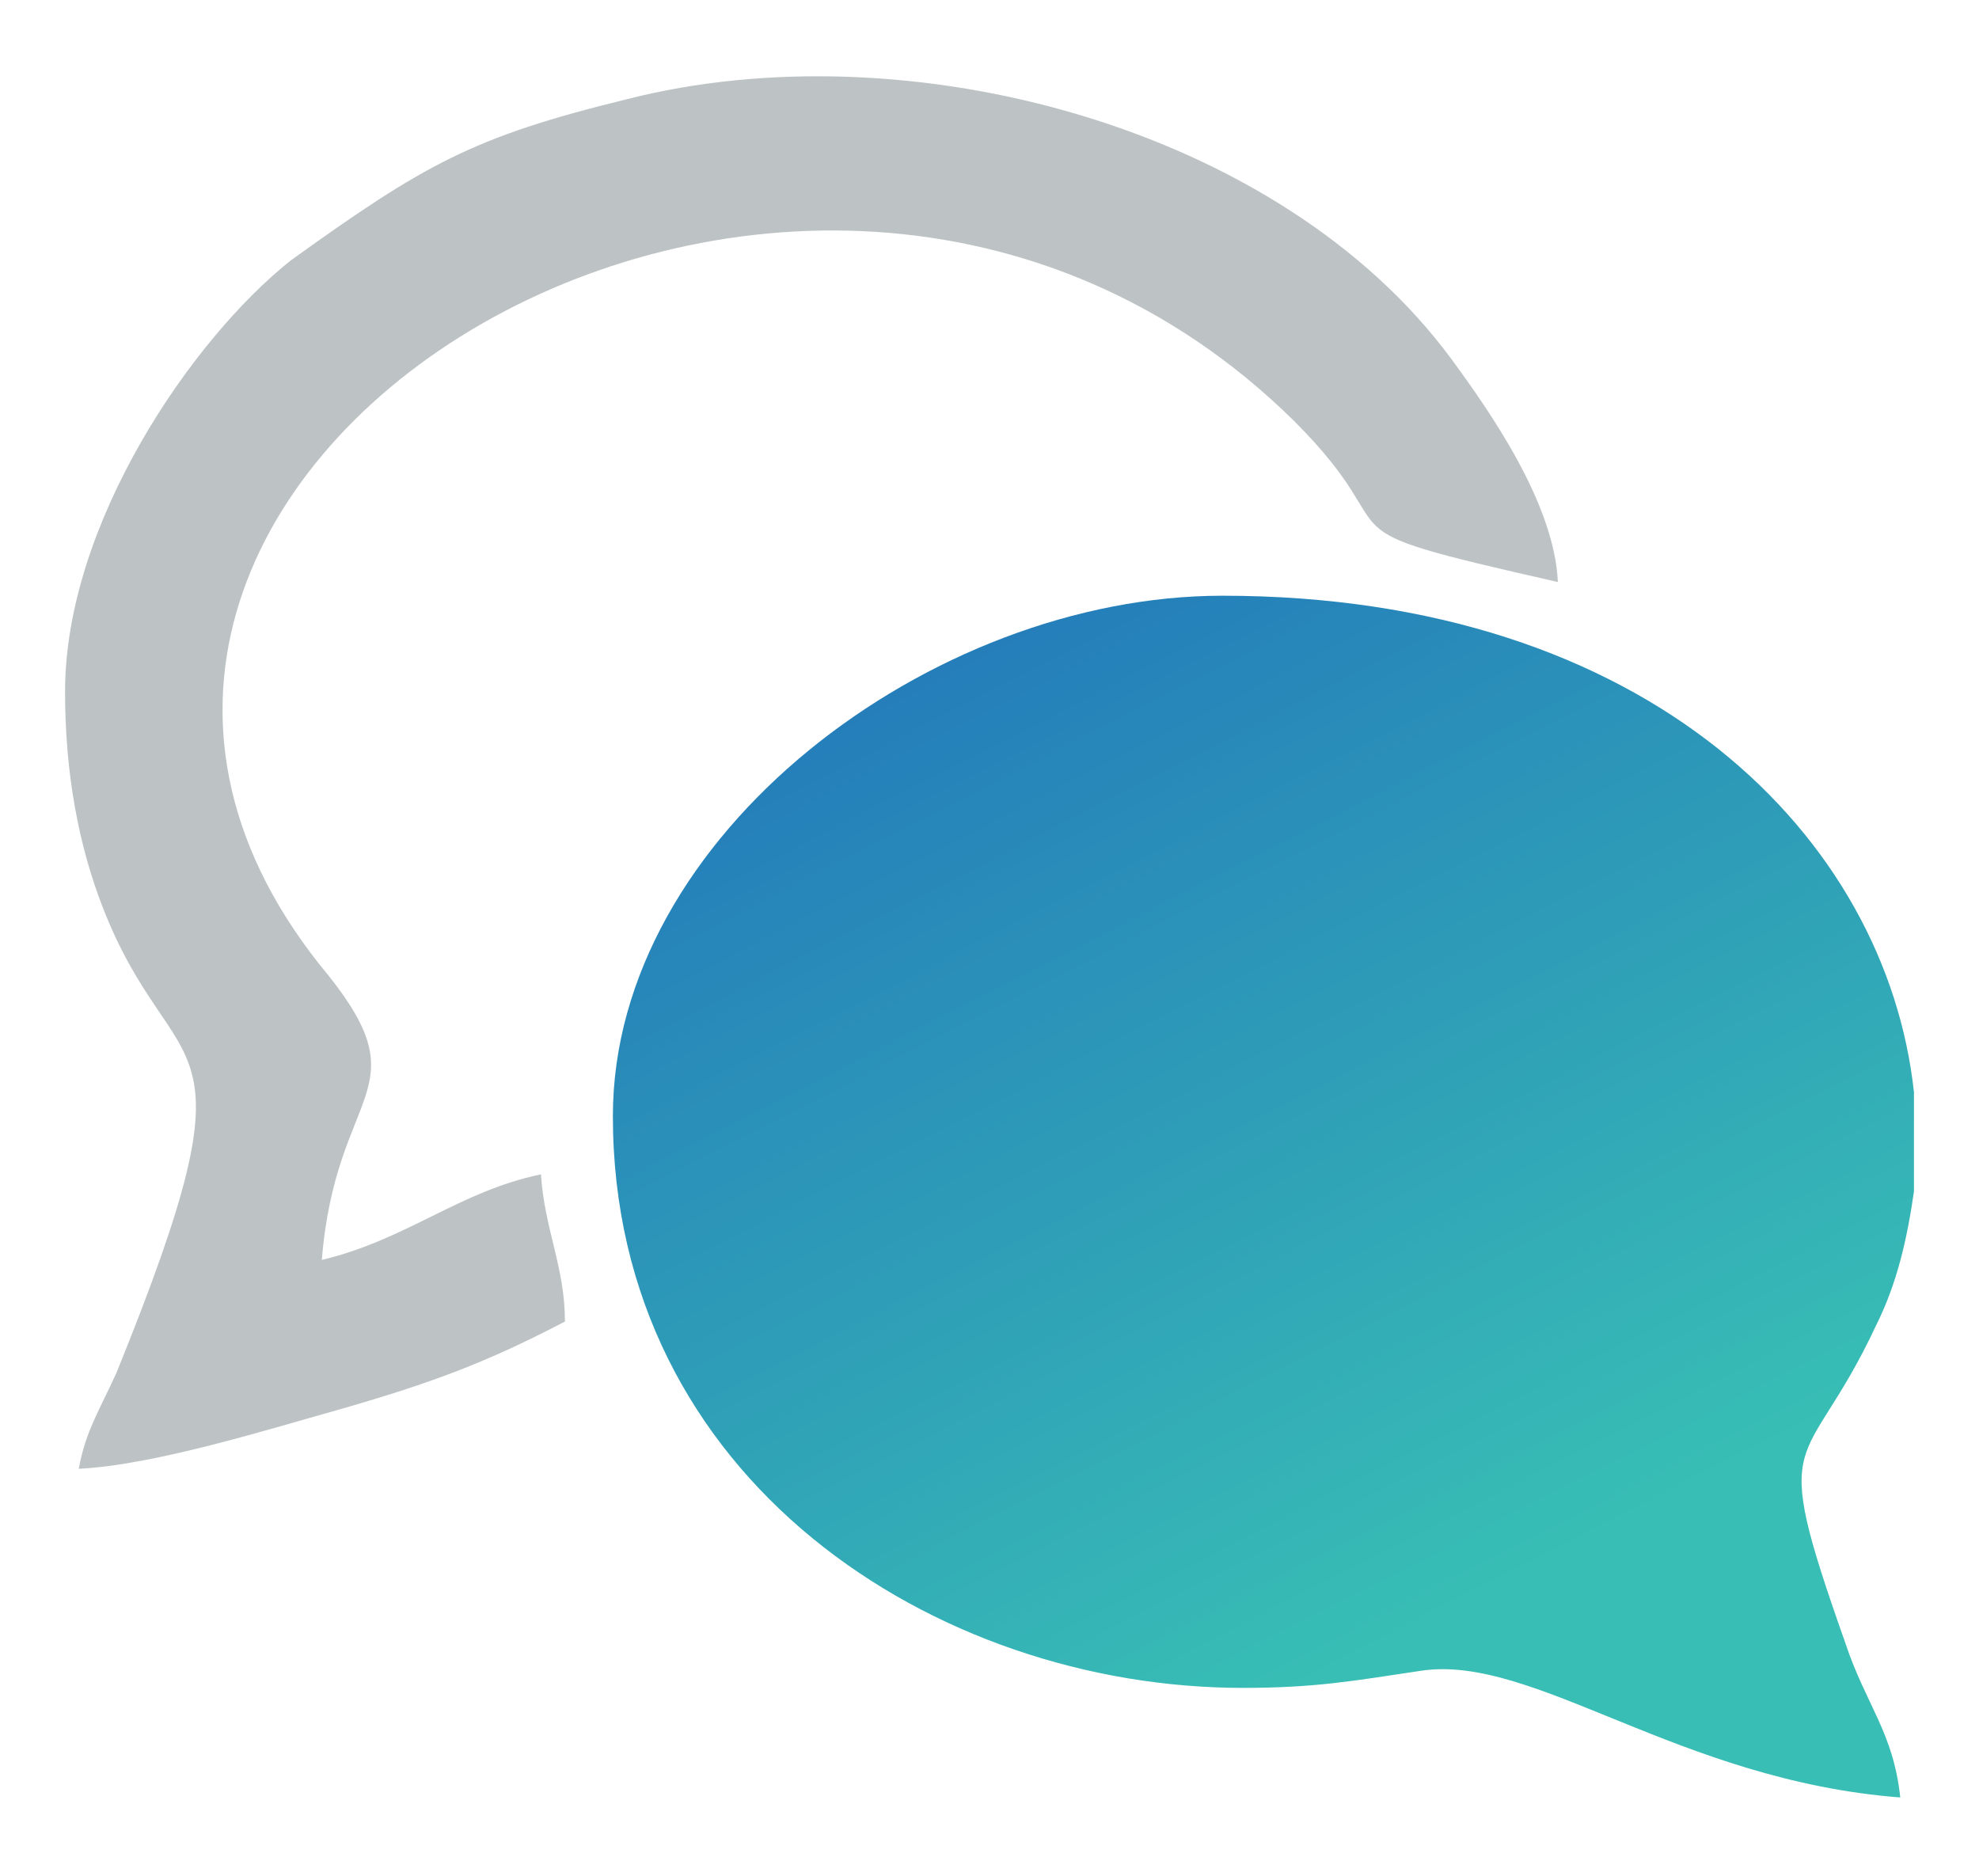 <?xml version="1.0" encoding="utf-8"?>
<!-- Generator: Adobe Illustrator 21.0.0, SVG Export Plug-In . SVG Version: 6.00 Build 0)  -->
<!DOCTYPE svg PUBLIC "-//W3C//DTD SVG 1.1//EN" "http://www.w3.org/Graphics/SVG/1.1/DTD/svg11.dtd">
<svg version="1.1" id="Layer_1" xmlns="http://www.w3.org/2000/svg" xmlns:xlink="http://www.w3.org/1999/xlink" x="0px" y="0px"
	 viewBox="0 0 57.8 54.8" enable-background="new 0 0 57.8 54.8" xml:space="preserve">
<g>
	<linearGradient id="SVGID_1_" gradientUnits="userSpaceOnUse" x1="45.189" y1="49.523" x2="27.344" y2="14.688">
		<stop  offset="8.922790e-02" style="stop-color:#38BEB5"/>
		<stop  offset="1" style="stop-color:#2275BB"/>
	</linearGradient>
	<path fill-rule="evenodd" clip-rule="evenodd" fill="url(#SVGID_1_)" d="M17.9,32.6c0,10.6,9.4,16.7,18.4,16.7
		c2.1,0,3.2-0.2,5.2-0.5c3.3-0.5,7.5,3.2,14,3.7c-0.2-1.9-1-2.7-1.6-4.5c-2.3-6.5-1.2-4.8,0.9-9.3c0.6-1.2,0.9-2.5,1.1-3.9v-2.9
		c-0.8-7.4-7.7-14.5-20.2-14.5C27.2,17.4,17.9,24.4,17.9,32.6"/>
	<path fill-rule="evenodd" clip-rule="evenodd" fill="#BDC3C5" d="M1.9,20.2c0,2.4,0.4,4.5,1.1,6.3c2.1,5.4,4.7,3,0.4,13.6
		c-0.5,1.1-0.9,1.7-1.1,2.8c2.2-0.1,5.7-1.2,7.5-1.7c2.8-0.8,4.4-1.4,6.7-2.6c0-1.6-0.6-2.7-0.7-4.3c-2.4,0.5-3.9,1.9-6.4,2.5
		c0.4-5,2.9-4.9,0.2-8.3C-2.4,14.1,23.3-2,37.8,12.3c3.6,3.6,0.2,3,7.7,4.7c-0.1-2.3-2-5-3.1-6.5c-5-6.8-15.9-9.7-24.1-7.6
		c-4.5,1.1-5.9,1.9-9.8,4.7C5.6,9.9,1.9,15.3,1.9,20.2"/>
</g>
</svg>
